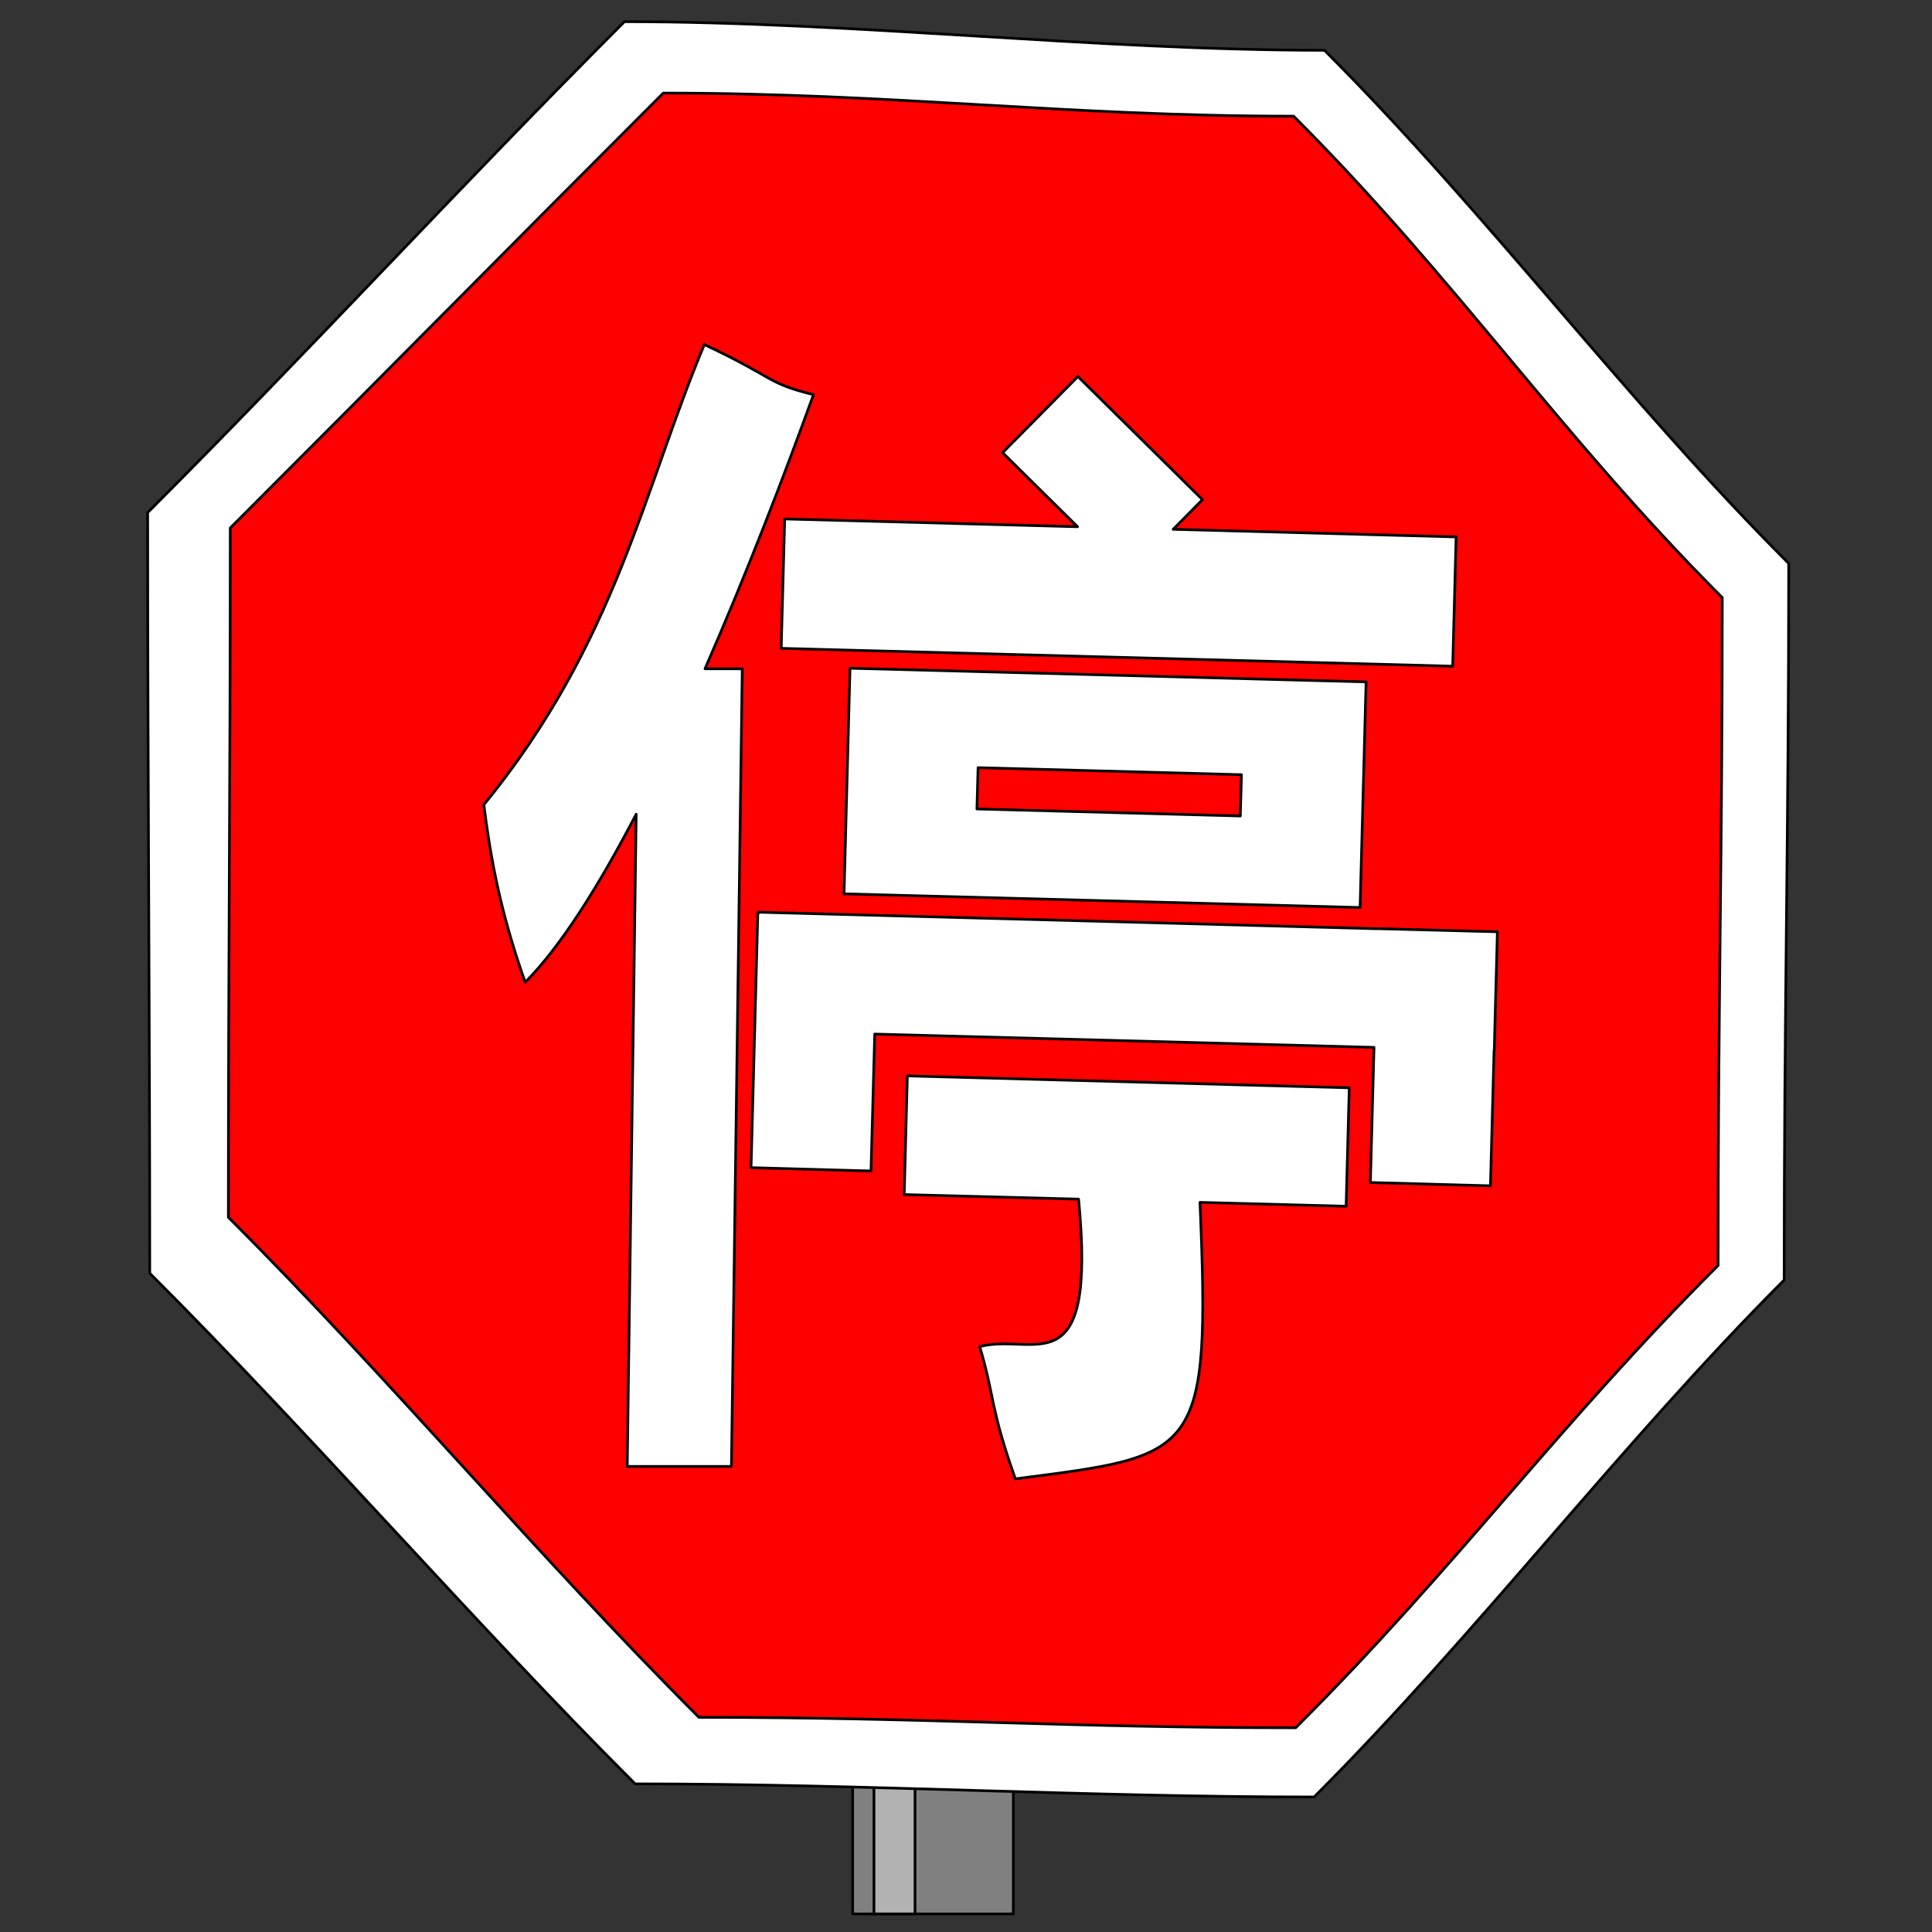 <?xml version="1.0" encoding="UTF-8"?>
<!DOCTYPE svg PUBLIC "-//W3C//DTD SVG 1.1//EN" "http://www.w3.org/Graphics/SVG/1.1/DTD/svg11.dtd">
<svg version="1.2" width="203.2mm" height="203.2mm" viewBox="0 0 20320 20320" preserveAspectRatio="xMidYMid" fill-rule="evenodd" stroke-width="28.222" stroke-linejoin="round" xmlns="http://www.w3.org/2000/svg" xmlns:ooo="http://xml.openoffice.org/svg/export" xmlns:xlink="http://www.w3.org/1999/xlink" xmlns:presentation="http://sun.com/xmlns/staroffice/presentation" xmlns:smil="http://www.w3.org/2001/SMIL20/" xmlns:anim="urn:oasis:names:tc:opendocument:xmlns:animation:1.0" xmlns:svg="urn:oasis:names:tc:opendocument:xmlns:svg-compatible:1.0" xml:space="preserve">
 <rect x="0" y="0" width="20320" height="20320" fill="#333333" stroke="none"/>
 <defs class="ClipPathGroup">
  <clipPath id="presentation_clip_path" clipPathUnits="userSpaceOnUse">
   <rect x="0" y="0" width="20320" height="20320"/>
  </clipPath>
  <clipPath id="presentation_clip_path_shrink" clipPathUnits="userSpaceOnUse">
   <rect x="20" y="20" width="20280" height="20280"/>
  </clipPath>
 </defs>
 <defs class="TextShapeIndex">
  <g ooo:slide="id1" ooo:id-list="id3 id4 id5 id6 id7 id8 id9 id10 id11 id12"/>
 </defs>
 <defs class="EmbeddedBulletChars">
  <g id="bullet-char-template-57356" transform="scale(0,-0)">
   <path d="M 580,1141 L 1163,571 580,0 -4,571 580,1141 Z"/>
  </g>
  <g id="bullet-char-template-57354" transform="scale(0,-0)">
   <path d="M 8,1128 L 1137,1128 1137,0 8,0 8,1128 Z"/>
  </g>
  <g id="bullet-char-template-10146" transform="scale(0,-0)">
   <path d="M 174,0 L 602,739 174,1481 1456,739 174,0 Z M 1358,739 L 309,1346 659,739 1358,739 Z"/>
  </g>
  <g id="bullet-char-template-10132" transform="scale(0,-0)">
   <path d="M 2015,739 L 1276,0 717,0 1260,543 174,543 174,936 1260,936 717,1481 1274,1481 2015,739 Z"/>
  </g>
  <g id="bullet-char-template-10007" transform="scale(0,-0)">
   <path d="M 0,-2 C -7,14 -16,27 -25,37 L 356,567 C 262,823 215,952 215,954 215,979 228,992 255,992 264,992 276,990 289,987 310,991 331,999 354,1012 L 381,999 492,748 772,1049 836,1024 860,1049 C 881,1039 901,1025 922,1006 886,937 835,863 770,784 769,783 710,716 594,584 L 774,223 C 774,196 753,168 711,139 L 727,119 C 717,90 699,76 672,76 641,76 570,178 457,381 L 164,-76 C 142,-110 111,-127 72,-127 30,-127 9,-110 8,-76 1,-67 -2,-52 -2,-32 -2,-23 -1,-13 0,-2 Z"/>
  </g>
  <g id="bullet-char-template-10004" transform="scale(0,-0)">
   <path d="M 285,-33 C 182,-33 111,30 74,156 52,228 41,333 41,471 41,549 55,616 82,672 116,743 169,778 240,778 293,778 328,747 346,684 L 369,508 C 377,444 397,411 428,410 L 1163,1116 C 1174,1127 1196,1133 1229,1133 1271,1133 1292,1118 1292,1087 L 1292,965 C 1292,929 1282,901 1262,881 L 442,47 C 390,-6 338,-33 285,-33 Z"/>
  </g>
  <g id="bullet-char-template-9679" transform="scale(0,-0)">
   <path d="M 813,0 C 632,0 489,54 383,161 276,268 223,411 223,592 223,773 276,916 383,1023 489,1130 632,1184 813,1184 992,1184 1136,1130 1245,1023 1353,916 1407,772 1407,592 1407,412 1353,268 1245,161 1136,54 992,0 813,0 Z"/>
  </g>
  <g id="bullet-char-template-8226" transform="scale(0,-0)">
   <path d="M 346,457 C 273,457 209,483 155,535 101,586 74,649 74,723 74,796 101,859 155,911 209,963 273,989 346,989 419,989 480,963 531,910 582,859 608,796 608,723 608,648 583,586 532,535 482,483 420,457 346,457 Z"/>
  </g>
  <g id="bullet-char-template-8211" transform="scale(0,-0)">
   <path d="M -4,459 L 1135,459 1135,606 -4,606 -4,459 Z"/>
  </g>
  <g id="bullet-char-template-61548" transform="scale(0,-0)">
   <path d="M 173,740 C 173,903 231,1043 346,1159 462,1274 601,1332 765,1332 928,1332 1067,1274 1183,1159 1299,1043 1357,903 1357,740 1357,577 1299,437 1183,322 1067,206 928,148 765,148 601,148 462,206 346,322 231,437 173,577 173,740 Z"/>
  </g>
 </defs>
 <g>
  <g id="id2" class="Master_Slide">
   <g id="bg-id2" class="Background"/>
   <g id="bo-id2" class="BackgroundObjects"/>
  </g>
 </g>
 <g class="SlideGroup">
  <g>
   <g id="container-id1">
    <g id="id1" class="Slide" clip-path="url(#presentation_clip_path)">
     <g class="Page">
      <g class="Group">
       <g class="com.sun.star.drawing.CustomShape">
        <g id="id3">
         <rect class="BoundingBox" stroke="none" fill="none" x="8967" y="18706" width="1693" height="1426"/>
         <path fill="rgb(128,128,128)" stroke="none" d="M 9813,20130 L 8968,20130 8968,18707 10658,18707 10658,20130 9813,20130 Z"/>
         <path fill="none" stroke="rgb(0,0,0)" d="M 9813,20130 L 8968,20130 8968,18707 10658,18707 10658,20130 9813,20130 Z"/>
        </g>
       </g>
       <g class="com.sun.star.drawing.CustomShape">
        <g id="id4">
         <rect class="BoundingBox" stroke="none" fill="none" x="9191" y="18706" width="435" height="1426"/>
         <path fill="rgb(178,178,178)" stroke="none" d="M 9408,20130 L 9192,20130 9192,18707 9624,18707 9624,20130 9408,20130 Z"/>
         <path fill="none" stroke="rgb(0,0,0)" d="M 9408,20130 L 9192,20130 9192,18707 9624,18707 9624,20130 9408,20130 Z"/>
        </g>
       </g>
       <g class="com.sun.star.drawing.ClosedBezierShape">
        <g id="id5">
         <rect class="BoundingBox" stroke="none" fill="none" x="1552" y="227" width="17263" height="18675"/>
         <path fill="rgb(255,255,255)" stroke="none" d="M 6568,228 C 8986,228 11511,529 13930,529 15639,2238 17103,4217 18813,5926 18813,8732 18765,10656 18765,13463 17056,15172 15530,17191 13821,18900 11403,18900 9099,18762 6680,18762 4971,17053 3284,15100 1575,13391 1575,10585 1553,8198 1553,5391 3262,3682 4859,1937 6568,228 Z"/>
         <path fill="none" stroke="rgb(0,0,0)" d="M 6568,228 C 8986,228 11511,529 13930,529 15639,2238 17103,4217 18813,5926 18813,8732 18765,10656 18765,13463 17056,15172 15530,17191 13821,18900 11403,18900 9099,18762 6680,18762 4971,17053 3284,15100 1575,13391 1575,10585 1553,8198 1553,5391 3262,3682 4859,1937 6568,228 Z"/>
        </g>
       </g>
       <g class="com.sun.star.drawing.ClosedBezierShape">
        <g id="id6">
         <rect class="BoundingBox" stroke="none" fill="none" x="2401" y="978" width="15715" height="17196"/>
         <path fill="rgb(255,0,0)" stroke="none" d="M 6976,979 C 9394,979 11188,1222 13606,1222 15315,2931 16405,4575 18114,6285 18114,9091 18070,10504 18070,13310 16361,15019 15337,16463 13628,18172 11210,18172 9769,18062 7351,18062 5642,16353 4111,14512 2402,12803 2402,9997 2422,8359 2422,5553 4131,3844 5267,2688 6976,979 Z"/>
         <path fill="none" stroke="rgb(0,0,0)" d="M 6976,979 C 9394,979 11188,1222 13606,1222 15315,2931 16405,4575 18114,6285 18114,9091 18070,10504 18070,13310 16361,15019 15337,16463 13628,18172 11210,18172 9769,18062 7351,18062 5642,16353 4111,14512 2402,12803 2402,9997 2422,8359 2422,5553 4131,3844 5267,2688 6976,979 Z"/>
        </g>
       </g>
       <g class="com.sun.star.drawing.PolyPolygonShape">
        <g id="id7">
         <rect class="BoundingBox" stroke="none" fill="none" x="8215" y="3959" width="7102" height="3050"/>
         <path fill="rgb(255,255,255)" stroke="none" d="M 8216,6819 L 8253,5458 11333,5540 10545,4761 11337,3960 12647,5255 12339,5567 15315,5647 15279,7007 8216,6819 Z"/>
         <path fill="none" stroke="rgb(0,0,0)" d="M 8216,6819 L 8253,5458 11333,5540 10545,4761 11337,3960 12647,5255 12339,5567 15315,5647 15279,7007 8216,6819 Z"/>
        </g>
       </g>
       <g class="com.sun.star.drawing.CustomShape">
        <g id="id8">
         <rect class="BoundingBox" stroke="none" fill="none" x="8876" y="7027" width="5494" height="2520"/>
         <path fill="rgb(255,255,255)" stroke="none" d="M 11591,9473 L 8877,9401 8940,7028 14368,7172 14305,9545 11591,9473 Z"/>
         <path fill="none" stroke="rgb(0,0,0)" d="M 11591,9473 L 8877,9401 8940,7028 14368,7172 14305,9545 11591,9473 Z"/>
        </g>
       </g>
       <g class="com.sun.star.drawing.PolyPolygonShape">
        <g id="id9">
         <rect class="BoundingBox" stroke="none" fill="none" x="7898" y="9593" width="7853" height="2881"/>
         <path fill="rgb(255,255,255)" stroke="none" d="M 7974,9594 L 14485,9768 14485,9767 15747,9800 15747,9802 15749,9802 15716,11050 15714,11050 15676,12472 14413,12437 14451,11016 9200,10876 9161,12316 7899,12281 7970,9611 7973,9611 7974,9594 Z"/>
         <path fill="none" stroke="rgb(0,0,0)" d="M 7974,9594 L 14485,9768 14485,9767 15747,9800 15747,9802 15749,9802 15716,11050 15714,11050 15676,12472 14413,12437 14451,11016 9200,10876 9161,12316 7899,12281 7970,9611 7973,9611 7974,9594 Z"/>
        </g>
       </g>
       <g class="com.sun.star.drawing.ClosedBezierShape">
        <g id="id10">
         <rect class="BoundingBox" stroke="none" fill="none" x="9509" y="11315" width="4684" height="4241"/>
         <path fill="rgb(255,255,255)" stroke="none" d="M 9510,12564 L 9543,11316 14191,11441 14158,12687 12621,12646 C 12734,15335 12604,15305 10679,15554 10411,14800 10462,14690 10304,14163 10874,14011 11537,14622 11344,12612 L 9510,12564 Z"/>
         <path fill="none" stroke="rgb(0,0,0)" d="M 9510,12564 L 9543,11316 14191,11441 14158,12687 12621,12646 C 12734,15335 12604,15305 10679,15554 10411,14800 10462,14690 10304,14163 10874,14011 11537,14622 11344,12612 L 9510,12564 Z"/>
        </g>
       </g>
       <g class="com.sun.star.drawing.CustomShape">
        <g id="id11">
         <rect class="BoundingBox" stroke="none" fill="none" x="10274" y="8073" width="2785" height="511"/>
         <path fill="rgb(255,0,0)" stroke="none" d="M 11660,8545 L 10275,8508 10287,8074 13057,8148 13045,8582 11660,8545 Z"/>
         <path fill="none" stroke="rgb(0,0,0)" d="M 11660,8545 L 10275,8508 10287,8074 13057,8148 13045,8582 11660,8545 Z"/>
        </g>
       </g>
       <g class="com.sun.star.drawing.ClosedBezierShape">
        <g id="id12">
         <rect class="BoundingBox" stroke="none" fill="none" x="5088" y="3623" width="3470" height="11802"/>
         <path fill="rgb(255,255,255)" stroke="none" d="M 6597,15423 L 6691,8564 C 6299,9316 5899,9954 5524,10331 5256,9578 5155,8993 5089,8464 6480,6762 6768,5149 7408,3624 8159,3976 8053,4026 8556,4151 8260,4971 7859,6019 7415,7034 L 7807,7034 7693,15423 6597,15423 Z"/>
         <path fill="none" stroke="rgb(0,0,0)" d="M 6597,15423 L 6691,8564 C 6299,9316 5899,9954 5524,10331 5256,9578 5155,8993 5089,8464 6480,6762 6768,5149 7408,3624 8159,3976 8053,4026 8556,4151 8260,4971 7859,6019 7415,7034 L 7807,7034 7693,15423 6597,15423 Z"/>
        </g>
       </g>
      </g>
     </g>
    </g>
   </g>
  </g>
 </g>
</svg>